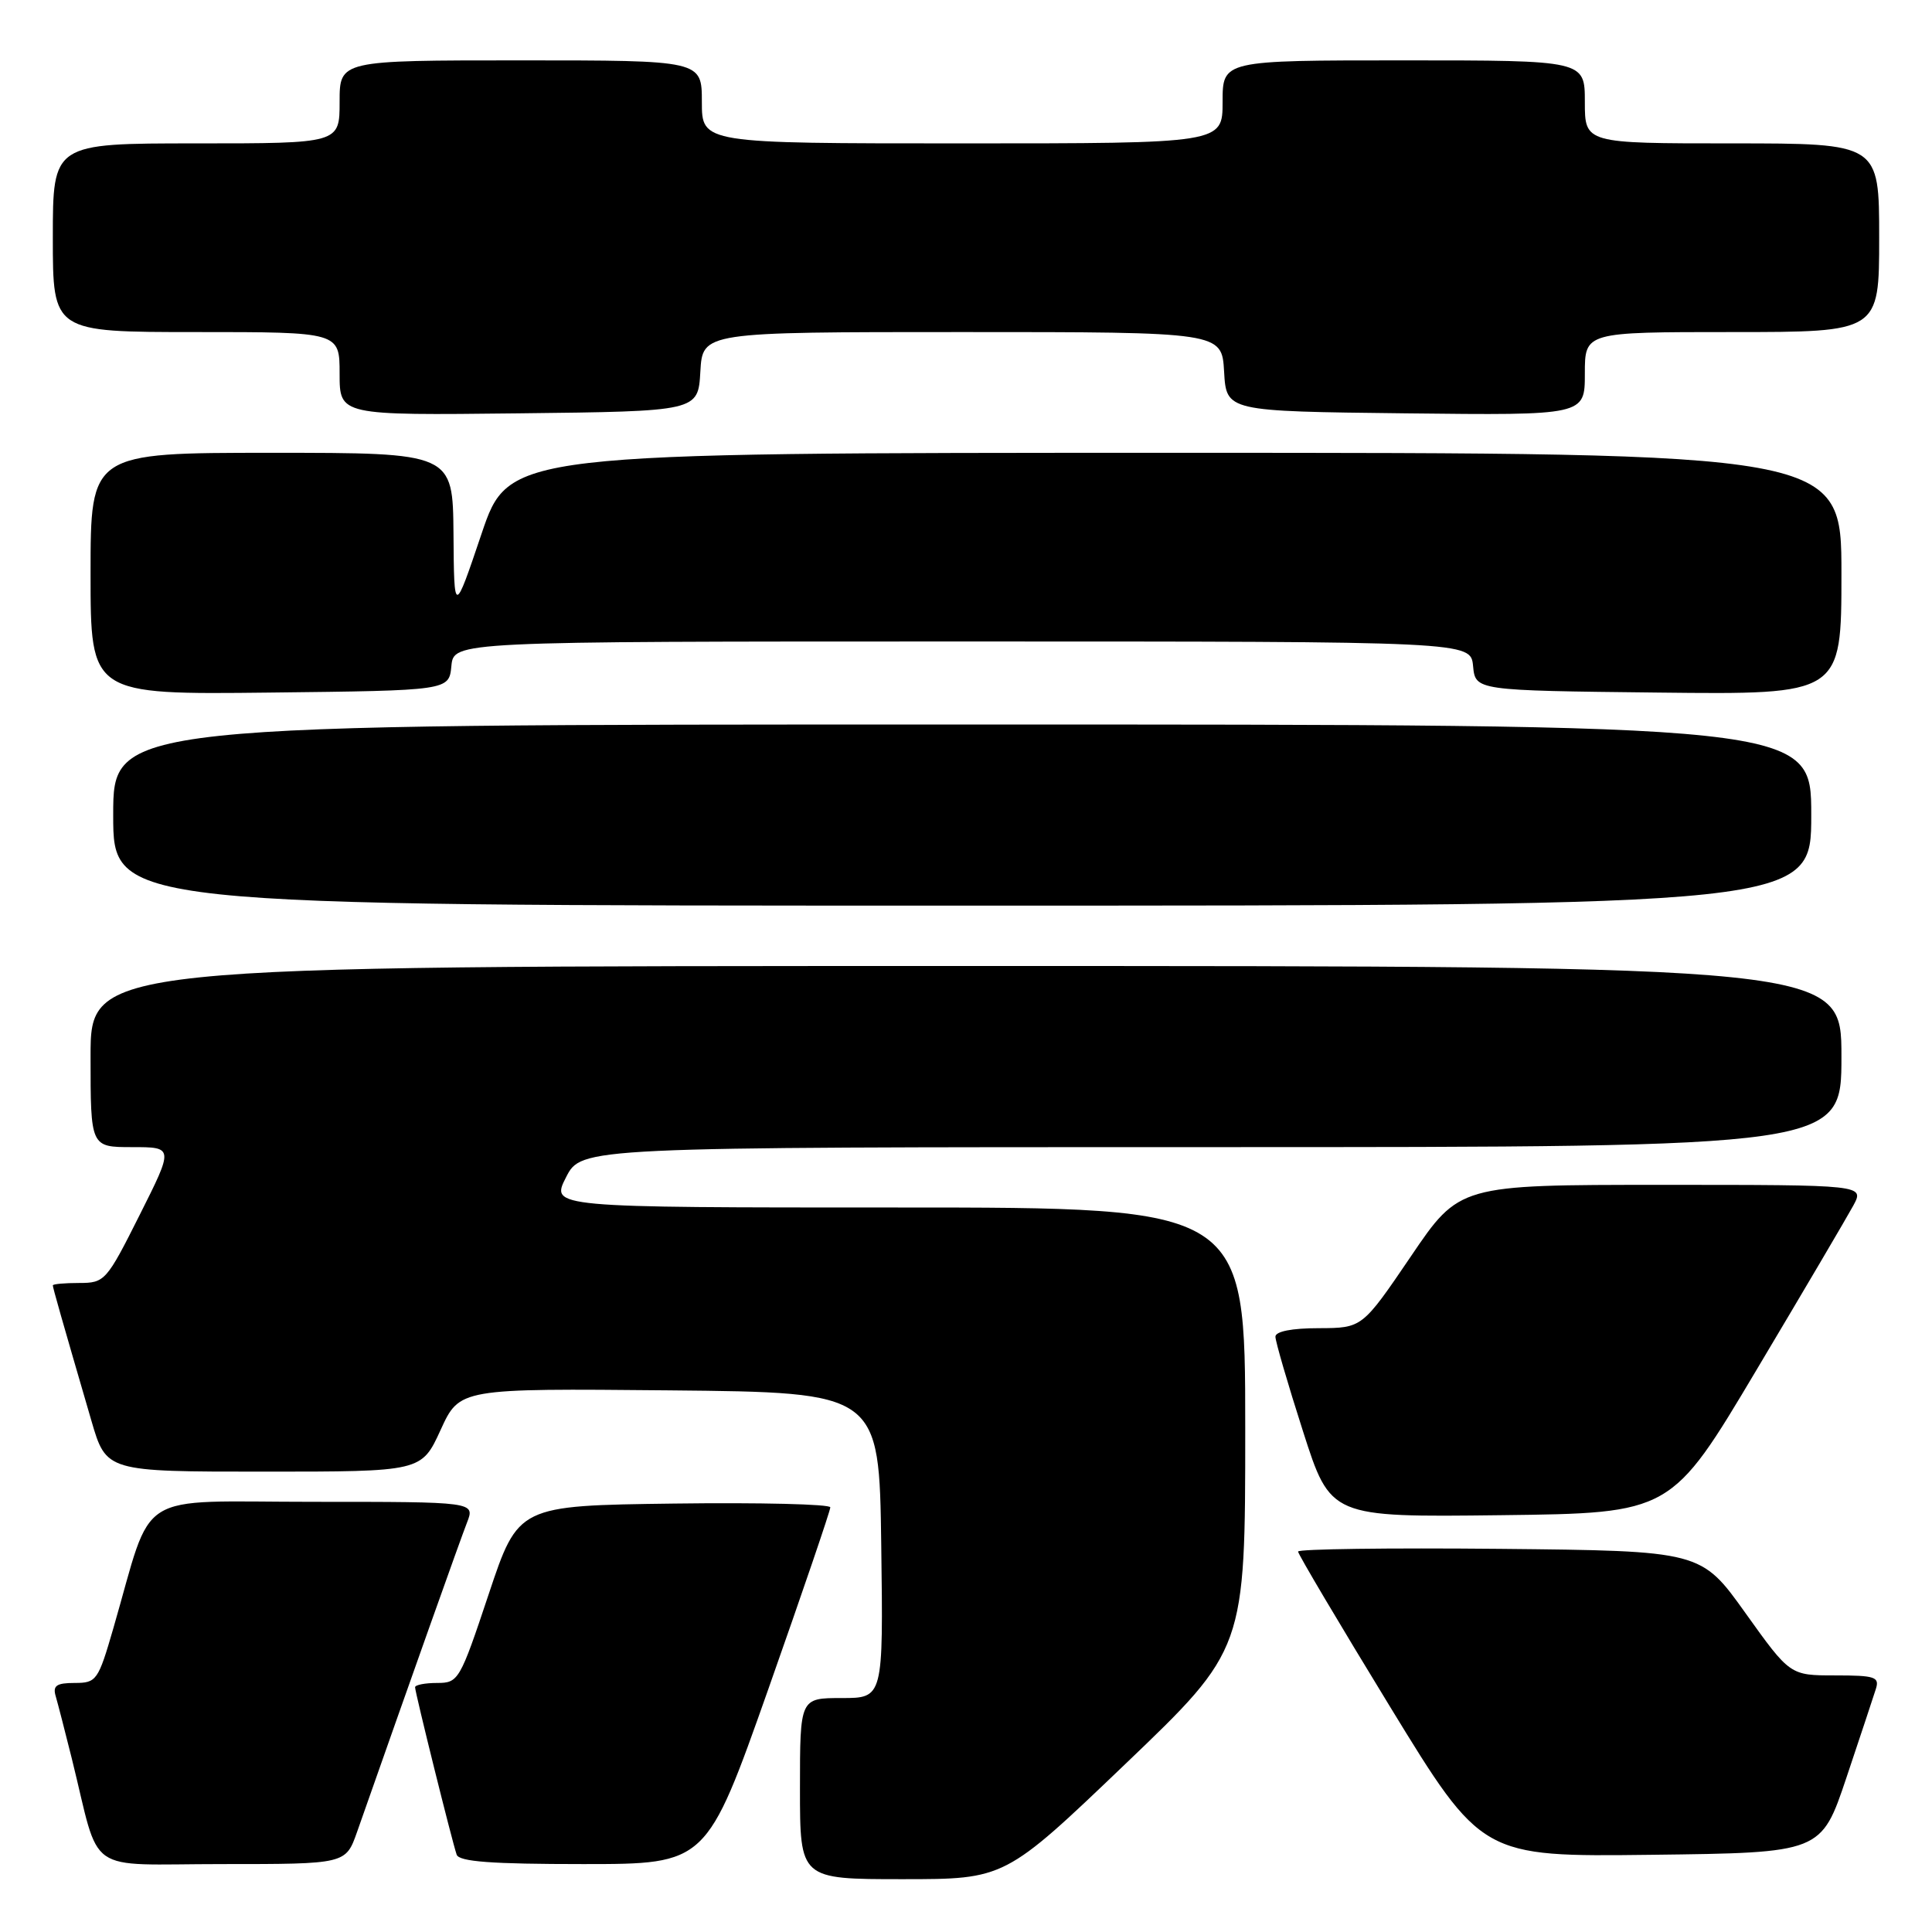 <?xml version="1.0" encoding="UTF-8" standalone="no"?>
<!DOCTYPE svg PUBLIC "-//W3C//DTD SVG 1.1//EN" "http://www.w3.org/Graphics/SVG/1.1/DTD/svg11.dtd" >
<svg xmlns="http://www.w3.org/2000/svg" xmlns:xlink="http://www.w3.org/1999/xlink" version="1.1" viewBox="0 0 256 256">
 <g >
 <path fill="currentColor"
d=" M 149.08 233.77 C 165.00 218.54 165.00 218.54 165.00 189.27 C 165.00 160.00 165.00 160.00 118.98 160.00 C 72.96 160.00 72.96 160.00 75.00 156.00 C 77.04 152.00 77.04 152.00 160.52 152.00 C 244.00 152.00 244.00 152.00 244.00 140.00 C 244.00 128.00 244.00 128.00 128.00 128.00 C 12.00 128.00 12.00 128.00 12.00 140.00 C 12.00 152.00 12.00 152.00 17.51 152.00 C 23.02 152.00 23.02 152.00 18.50 161.00 C 14.11 169.75 13.88 170.00 10.49 170.00 C 8.57 170.00 7.00 170.14 7.00 170.32 C 7.00 170.63 8.16 174.71 12.11 188.25 C 14.08 195.00 14.08 195.00 34.97 195.00 C 55.85 195.00 55.85 195.00 58.38 189.48 C 60.90 183.97 60.90 183.97 88.70 184.23 C 116.50 184.50 116.50 184.50 116.77 204.75 C 117.04 225.00 117.04 225.00 111.52 225.00 C 106.00 225.00 106.00 225.00 106.00 237.00 C 106.00 249.00 106.00 249.00 119.58 249.00 C 133.16 249.00 133.16 249.00 149.08 233.77 Z  M 47.31 242.75 C 54.43 222.49 60.99 204.02 61.88 201.75 C 62.95 199.00 62.95 199.00 41.56 199.00 C 17.45 199.00 20.42 197.13 15.02 215.75 C 13.01 222.69 12.79 223.00 9.89 223.00 C 7.48 223.00 6.97 223.36 7.38 224.75 C 7.66 225.71 8.62 229.43 9.51 233.00 C 13.41 248.73 10.94 247.00 29.44 247.00 C 45.81 247.00 45.81 247.00 47.31 242.75 Z  M 101.83 223.75 C 106.34 210.96 110.03 200.15 110.02 199.73 C 110.01 199.31 100.70 199.08 89.33 199.23 C 68.67 199.50 68.67 199.50 64.75 211.25 C 60.94 222.67 60.75 223.00 57.92 223.00 C 56.31 223.00 55.00 223.26 55.00 223.57 C 55.00 224.26 59.90 243.99 60.51 245.75 C 60.83 246.68 65.10 247.00 77.28 247.00 C 93.62 247.00 93.62 247.00 101.83 223.75 Z  M 244.66 235.55 C 246.49 230.08 248.25 224.79 248.56 223.80 C 249.07 222.20 248.46 222.00 243.16 222.00 C 237.19 222.00 237.19 222.00 231.29 213.75 C 225.40 205.50 225.40 205.50 198.70 205.23 C 184.01 205.09 172.00 205.25 172.00 205.59 C 172.00 205.93 177.48 215.17 184.17 226.12 C 196.35 246.04 196.35 246.04 218.83 245.77 C 241.32 245.50 241.32 245.50 244.66 235.55 Z  M 232.76 181.50 C 238.99 171.05 244.75 161.26 245.57 159.75 C 247.05 157.00 247.05 157.00 220.21 157.00 C 193.37 157.00 193.37 157.00 186.94 166.49 C 180.50 175.97 180.50 175.97 174.75 175.99 C 171.17 175.99 169.00 176.42 169.00 177.12 C 169.00 177.74 170.64 183.38 172.65 189.64 C 176.30 201.04 176.30 201.04 198.88 200.77 C 221.45 200.50 221.45 200.50 232.76 181.50 Z  M 240.00 108.00 C 240.00 96.00 240.00 96.00 127.50 96.00 C 15.00 96.00 15.00 96.00 15.00 108.00 C 15.00 120.00 15.00 120.00 127.50 120.00 C 240.00 120.00 240.00 120.00 240.00 108.00 Z  M 59.81 88.25 C 60.13 85.00 60.13 85.00 127.50 85.00 C 194.87 85.00 194.87 85.00 195.19 88.25 C 195.50 91.50 195.50 91.50 219.75 91.77 C 244.00 92.04 244.00 92.04 244.00 76.02 C 244.00 60.00 244.00 60.00 155.72 60.00 C 67.43 60.00 67.43 60.00 63.80 70.75 C 60.17 81.50 60.17 81.50 60.09 70.75 C 60.00 60.00 60.00 60.00 36.00 60.00 C 12.00 60.00 12.00 60.00 12.00 76.02 C 12.00 92.04 12.00 92.04 35.75 91.77 C 59.50 91.50 59.50 91.50 59.81 88.25 Z  M 92.80 49.25 C 93.10 44.00 93.10 44.00 127.50 44.00 C 161.90 44.00 161.90 44.00 162.20 49.25 C 162.50 54.50 162.50 54.50 186.25 54.77 C 210.00 55.04 210.00 55.04 210.00 49.52 C 210.00 44.00 210.00 44.00 229.50 44.00 C 249.00 44.00 249.00 44.00 249.00 31.50 C 249.00 19.00 249.00 19.00 229.50 19.00 C 210.00 19.00 210.00 19.00 210.00 13.50 C 210.00 8.00 210.00 8.00 186.00 8.00 C 162.00 8.00 162.00 8.00 162.00 13.50 C 162.00 19.00 162.00 19.00 127.50 19.00 C 93.00 19.00 93.00 19.00 93.00 13.50 C 93.00 8.00 93.00 8.00 69.00 8.00 C 45.00 8.00 45.00 8.00 45.00 13.50 C 45.00 19.00 45.00 19.00 26.00 19.00 C 7.00 19.00 7.00 19.00 7.00 31.50 C 7.00 44.00 7.00 44.00 26.00 44.00 C 45.00 44.00 45.00 44.00 45.00 49.52 C 45.00 55.04 45.00 55.04 68.75 54.77 C 92.50 54.50 92.50 54.50 92.80 49.25 Z "/>
</g>
</svg>